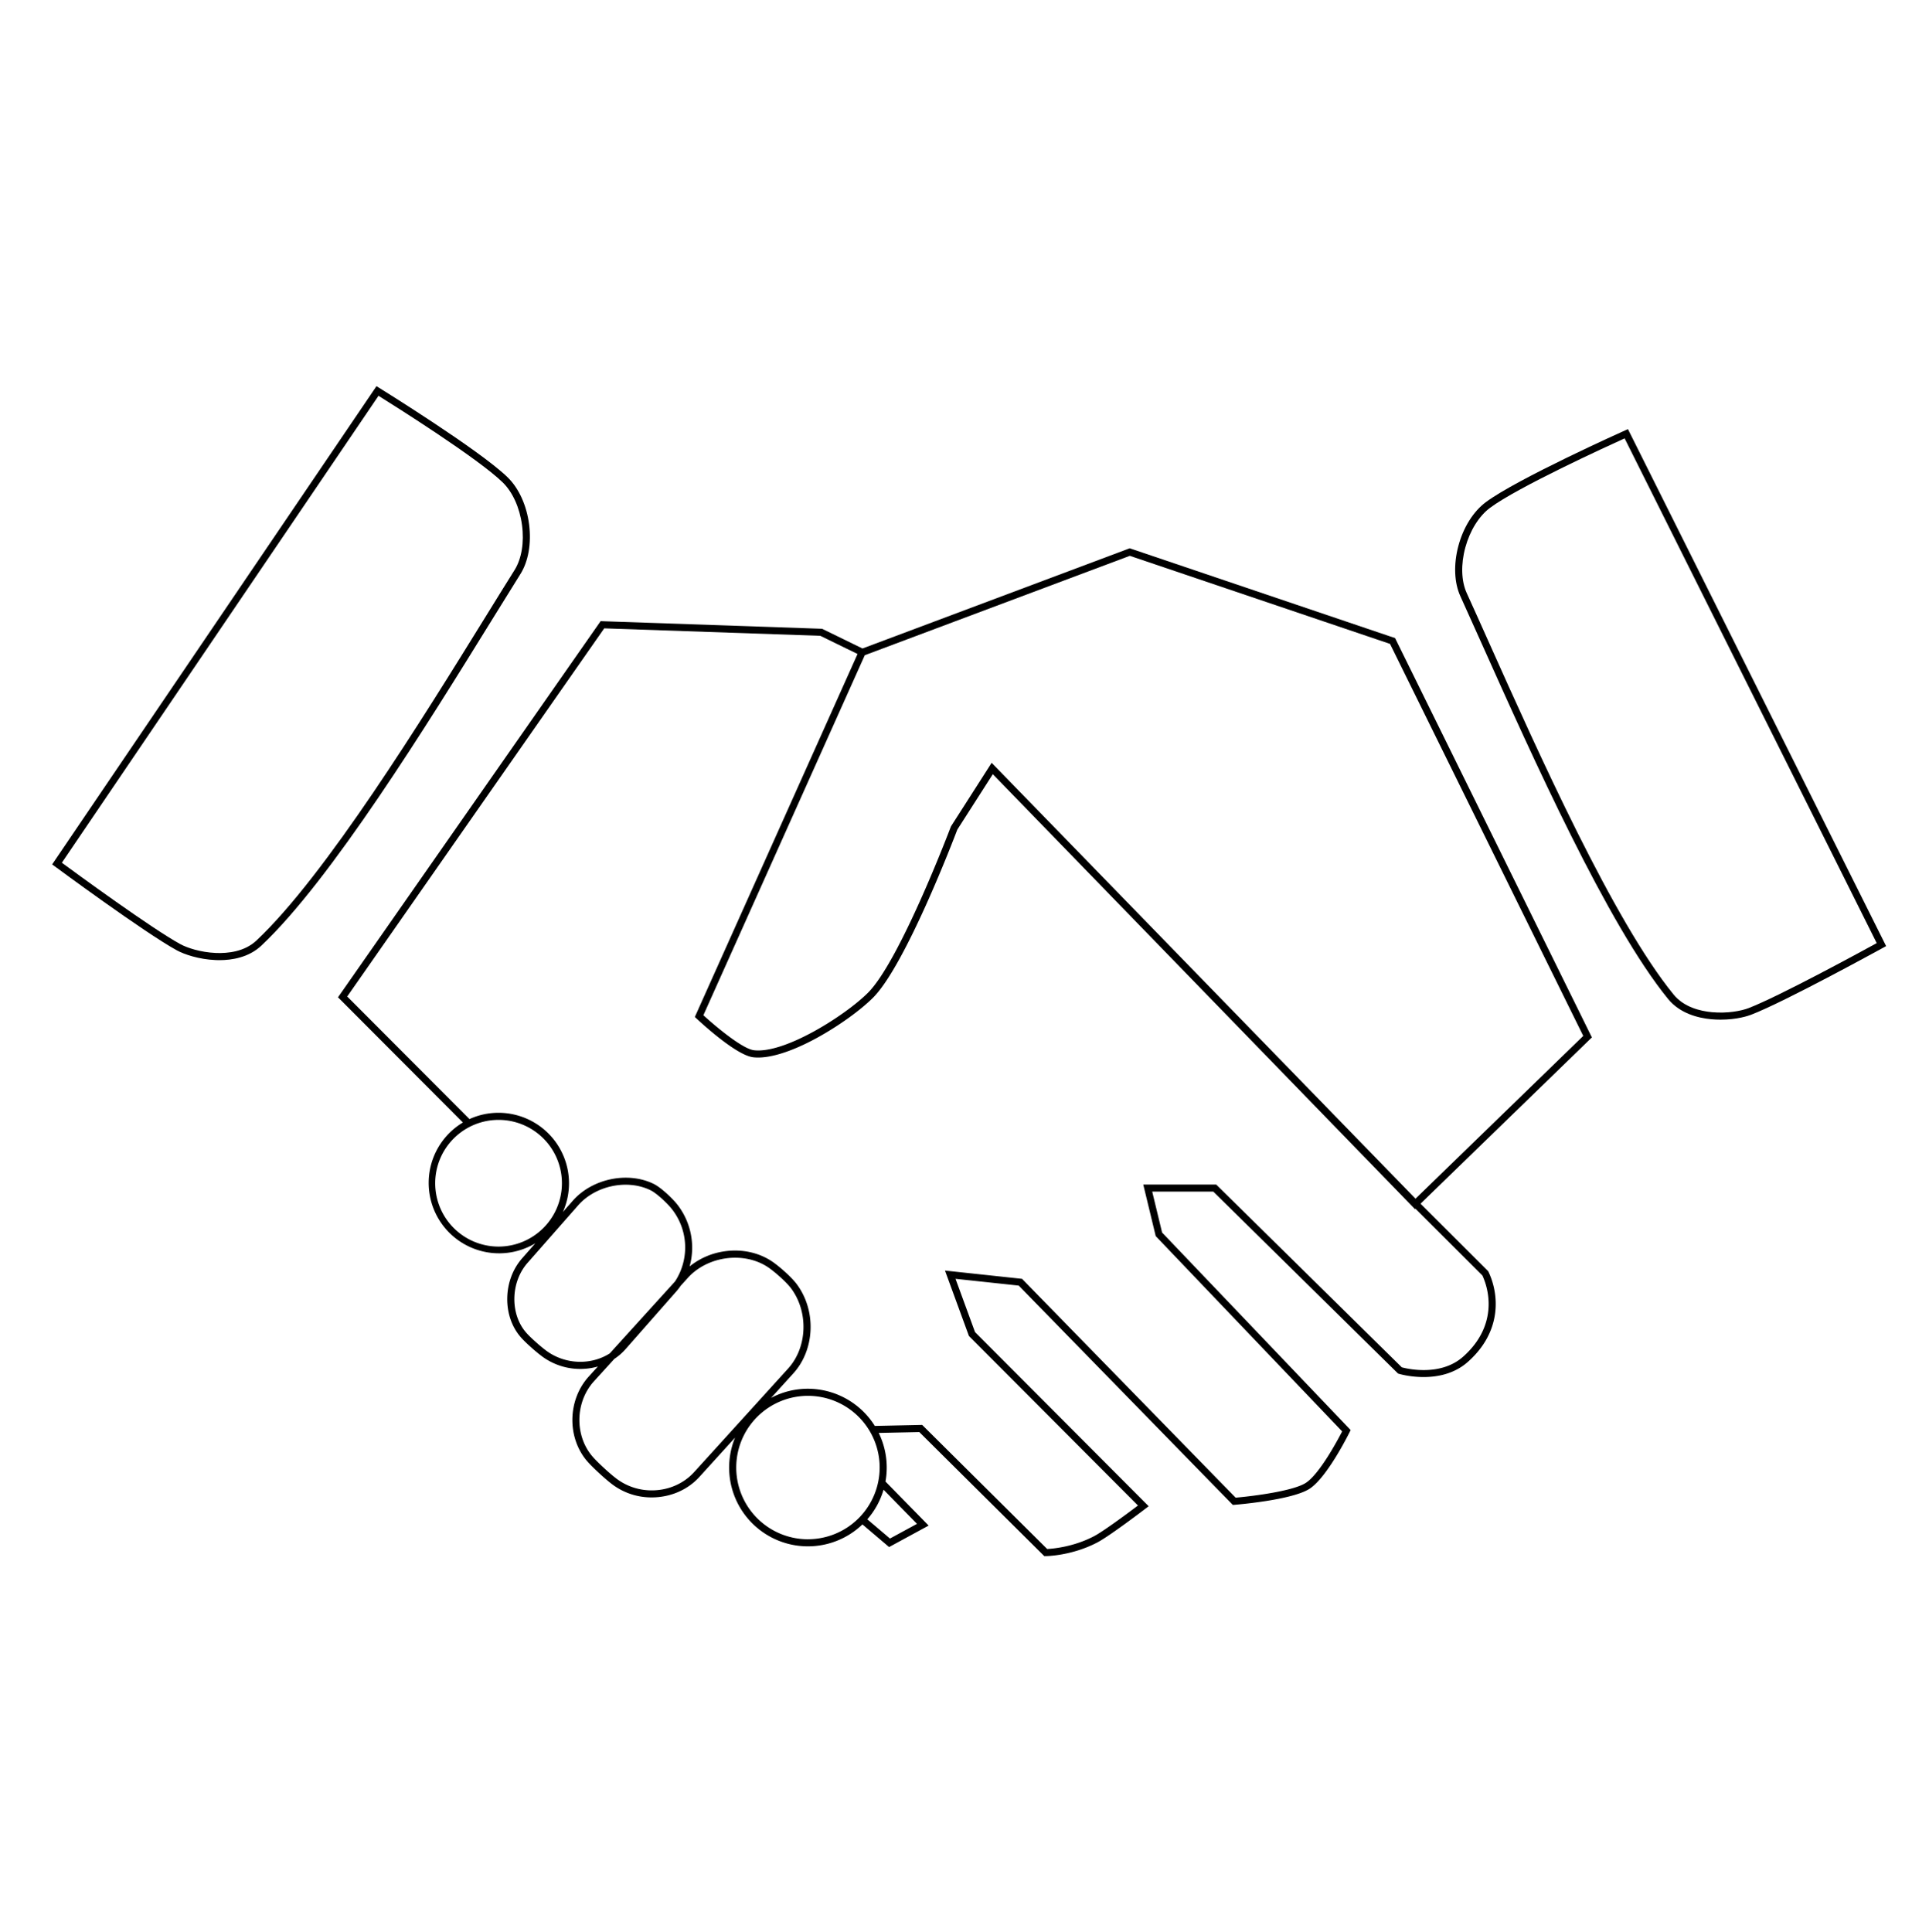 <svg xmlns="http://www.w3.org/2000/svg" viewBox="0 0 2994.91 3000">
  <title>66Icon_neon 1</title>
  <g>
    <path d="M2166,990.73l-410.2-138.81-1.86-.63-414.84,155.57-62.73-30.59L935.51,964.52l-3-.11L527.19,1545l-2.4,3.43,193.9,194.4A109.33,109.33,0,1,0,831.12,1930.4l-20.43,23.23c-14.55,16.54-22.78,38.51-23.16,61.86s7.2,45.14,21.33,61.1c8.17,9.23,26.48,25.33,36.29,31.92a100,100,0,0,0,67.07,16.35,98,98,0,0,0,16-3.18l-14.16,15.6c-33.43,36.84-33.94,96.48-1.13,132.94,8.57,9.52,28.49,27.93,39.53,35.85a101.12,101.12,0,0,0,59.35,18.86c3.46,0,7-.17,10.42-.51,25-2.47,47.55-13.58,63.61-31.27l55.41-61.08A122.29,122.29,0,0,0,1339,2366.86l41.41,35.16,61.38-33.36-67-68.37a122.4,122.4,0,0,0-10.49-75.45l63-1.35,192.4,191,1.61,1.59h2.26c.4,0,40-.24,80-21.16,19.14-10,72.56-50.76,74.83-52.49l5-3.81-269.58-270.32-30.3-82.75,98.1,10.51,330.64,338.71,1.8,1.86,2.58-.21c3.64-.29,89.47-7.33,116.64-24.94s60.6-84.82,62-87.66l1.71-3.45-292.77-306.71-15.34-63.56h94.83l285.94,281.6,1,.95,1.29.4c.63.2,64.28,19.37,106.94-18.46,37.39-33.16,44.15-69.46,43.23-94.07a117.07,117.07,0,0,0-11.26-46.13l-.35-.65-105-104.82,263.13-255.41,2.87-2.78L2167,992.77ZM851.28,2099.37c-9.06-6.07-26.63-21.53-34.19-30.07-25.42-28.72-24.57-78.36,1.86-108.41l78.62-89.39c27-30.74,76.4-41.08,112.35-23.52,9.84,4.8,26.72,20.91,33.3,29.41a96.28,96.28,0,0,1,4.77,112.28L946.63,2101.38c-28.38,18.07-66.61,17.28-95.35-2Zm102.45,10.55a87.41,87.41,0,0,0,17.43-15.14l78.63-89.39a94.23,94.23,0,0,0,7-9.05l11.38-12.54c17.58-19.38,44.92-31,73.12-31,18.32,0,35.53,4.8,49.77,13.87,10.18,6.49,29.72,23.66,37.18,33.7,27.33,36.84,25.31,91.51-4.59,124.46l-146,160.87c-16.33,18-40.25,28.32-65.64,28.32h0a90.62,90.62,0,0,1-53.18-16.94c-10.52-7.55-29.56-25.15-37.76-34.27-29.14-32.38-28.65-85.4,1.1-118.19Zm300.68,280a111.34,111.34,0,1,1,111.34-111.34A111.46,111.46,0,0,1,1254.41,2389.88Zm127.35-1.13-35.17-29.86a122,122,0,0,0,25.22-45.94l51.91,53ZM774.06,1935.5a98.36,98.36,0,1,1,98.36-98.36A98.47,98.47,0,0,1,774.06,1935.5Zm1423.68-74.39-1.73-1.73-651.57-670-4.83-5-63,98.44-.38.81c-.78,2.07-78.74,207.87-128.56,257.7-18.83,18.83-51.84,42.43-84.09,60.14-39,21.4-72,31.76-93.1,29.16-17.47-2.15-57.46-35.16-78.43-54.32l250.6-559L1754.11,863l404,136.71,300,608.7Zm-1314.32-24a109.48,109.48,0,0,0-109.36-109.35,108,108,0,0,0-45.14,9.76L539.08,1547.21l399-571.6,335.51,11.57,57.82,28.2-251,560-1.61,3.59,2.86,2.68c6.17,5.79,61,56.61,87.48,59.87,23.4,2.88,58.79-7.87,99.63-30.27,33-18.1,67-42.5,86.69-62.18,50.46-50.46,125.62-247.19,130.87-261l55.06-86,651.67,671.33,3.83,4,.74-.72,103.9,103.74a107.34,107.34,0,0,1,9.6,40.65c.82,22.23-5.38,55.09-39.54,85.39-34.89,30.94-86.51,18.85-95.16,16.53l-286.55-282.21-1.61-1.58H1775l19,78.6.36,1.43,289.44,303.23c-7,13.56-35.05,66.06-56.39,79.89-19,12.3-78.22,20.27-109,23L1588.16,1987l-1.38-1.43-119.63-12.82,36.8,100.5.42,1.13,262.41,263.12c-21,15.91-55,40.77-68.25,47.69-32.15,16.81-64.33,19.43-72.74,19.84l-192.38-191-1.66-1.63-73.48,1.58a123,123,0,0,0-103.86-57.77,121.61,121.61,0,0,0-57.26,14.25l34.64-38.17c16.07-17.71,25.53-41.57,26.64-67.18,1.11-25.87-6.47-51.17-21.36-71.23-8.47-11.42-28.86-29.27-40.1-36.43-20.79-13.24-46.54-18.4-72.5-14.53a110.71,110.71,0,0,0-53.8,23.4,108.87,108.87,0,0,0-18.75-95.64c-7.3-9.45-25.41-26.83-37.17-32.58-40.18-19.62-95.28-8.13-125.44,26.15l-15.42,17.53A108.7,108.7,0,0,0,883.42,1837.14Z"/>
    <path d="M2529.85,671l-2.35-4.72-4.82,2.16c-1.67.74-167.24,75-215.79,111.17-19.54,14.56-35.13,39.47-42.75,68.33-7.53,28.47-6.4,56.76,3.1,77.6,10.25,22.5,21.92,48.55,34.27,76.14,77.49,173,194.59,434.52,288.37,549.43,18.42,22.56,46.65,29.52,67.09,31.4,4.68.43,9.48.64,14.27.64,25.68,0,42.91-5.87,47.58-7.66,53.18-20.48,203.39-103.22,204.9-104l4.63-2.55Zm185,894.22c-11.17,4.3-32.78,8.54-56.9,6.33-18.34-1.68-43.56-7.8-59.56-27.4-92.87-113.78-209.61-374.47-286.86-547-12.36-27.6-24-53.67-34.3-76.2-8.57-18.79-9.37-44.63-2.21-70.9s21.18-48.79,38.43-61.64c42.81-31.9,181.81-95.51,208.9-107.78l391.41,783.69c-25.23,13.83-151.72,82.71-198.91,100.88Z"/>
    <path d="M764.19,961.78c15.88-25.67,30.87-49.92,43.95-70.77h0c12.17-19.41,17-47.29,13.35-76.5-3.75-29.62-15.9-56.37-33.35-73.4C744.88,698.9,590.52,603.33,589,602.37l-4.49-2.77L83.65,1338.13l-2.7,4,4.25,3.13c1.38,1,139,102.71,189.33,130.25,11.55,6.31,34.29,14.07,60.38,15.15,2,.08,3.94.12,5.87.12,18.68,0,45.08-3.88,64.78-22.37C513.73,1366.9,664.4,1123.2,764.1,961.94Zm34.64-76.62c-13.11,20.9-28.13,45.19-44,70.9l-.06.1c-99.4,160.76-249.61,403.72-356.7,504.2-18.46,17.32-44.27,20-62.67,19.29-24.2-1-45.06-8.07-55.56-13.81-44.4-24.27-160.64-109.27-183.82-126.31l491.67-725c25.22,15.75,154.58,97.18,192.8,134.48,15.4,15,26.31,39.14,29.94,66.18S809.8,867.67,798.83,885.16Z"/>
  </g>
</svg>
